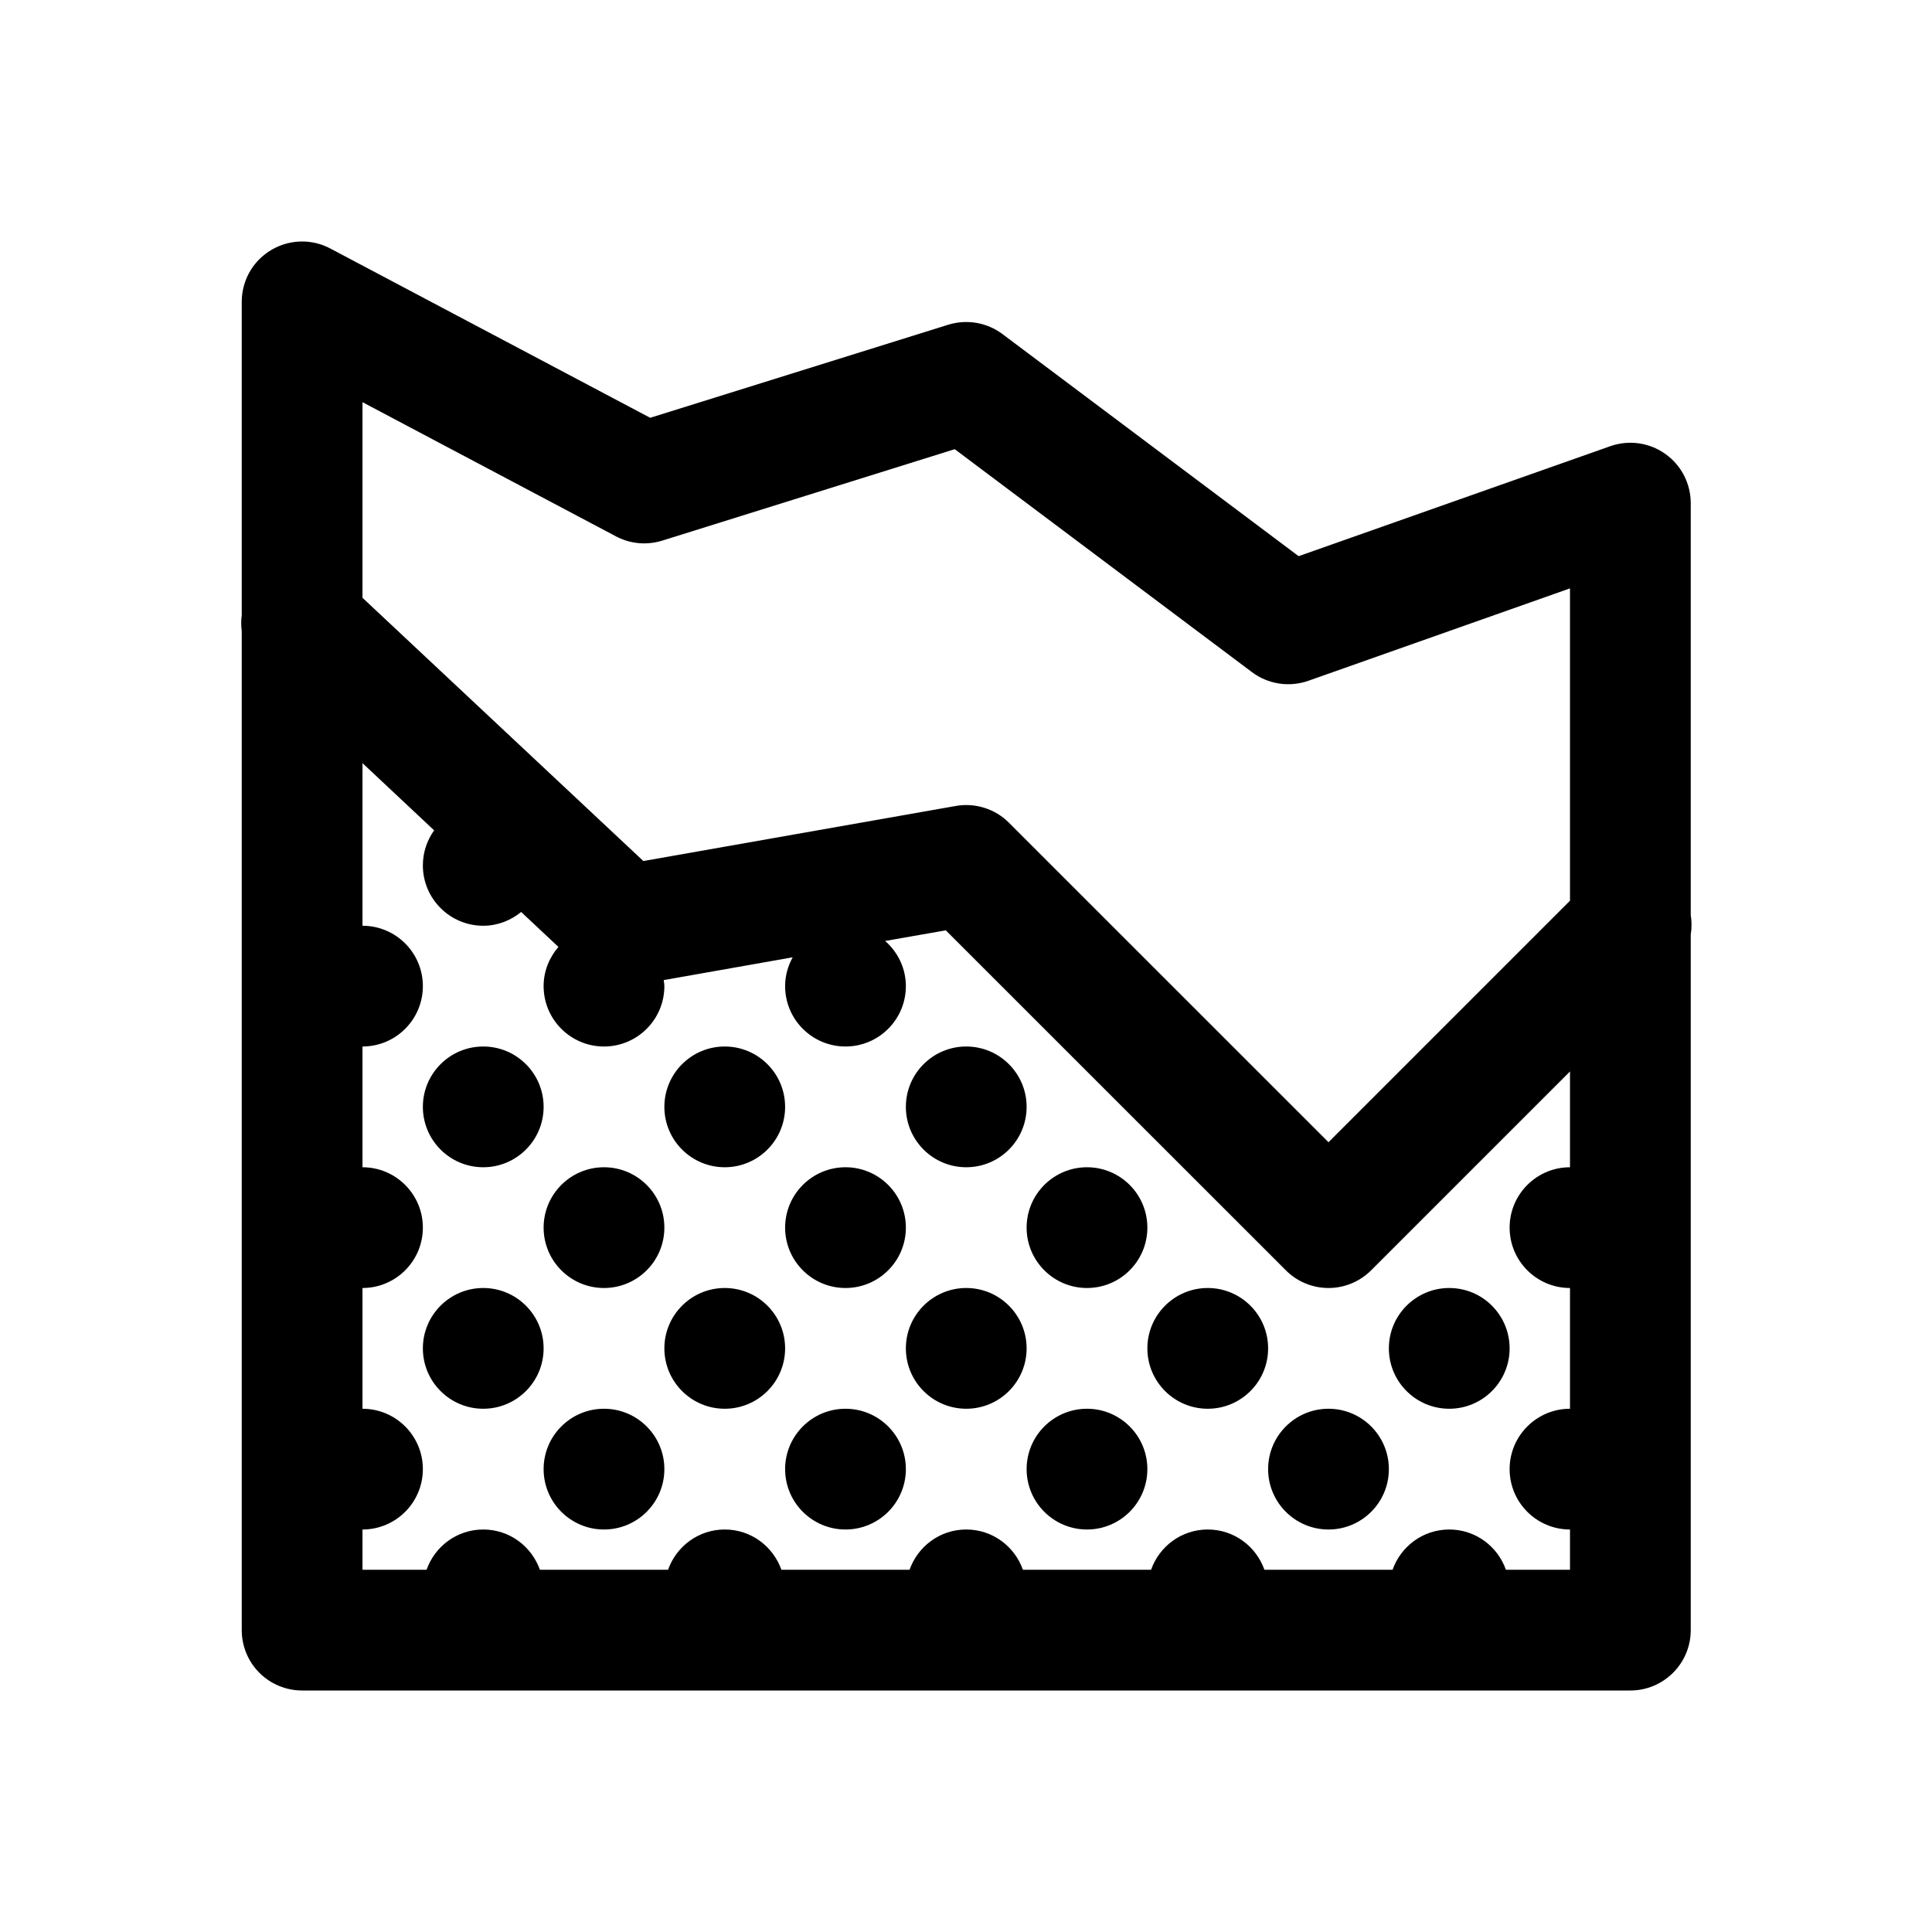 <svg width="16" height="16" viewBox="0 0 24 24" fill="none" xmlns="http://www.w3.org/2000/svg">
<path d="M3.743 3C3.546 3.003 3.358 3.083 3.219 3.223C3.08 3.363 3.003 3.553 3.003 3.75V7.641C2.994 7.707 2.994 7.774 3.003 7.84V20.25C3.003 20.449 3.082 20.64 3.222 20.78C3.363 20.921 3.554 21 3.753 21H20.253C20.452 21 20.642 20.921 20.783 20.78C20.924 20.64 21.003 20.449 21.003 20.25V11.611C21.016 11.53 21.016 11.447 21.003 11.365V6.25C21.003 6.13 20.974 6.012 20.919 5.905C20.864 5.799 20.784 5.707 20.686 5.638C20.588 5.568 20.475 5.524 20.356 5.507C20.237 5.491 20.116 5.503 20.003 5.543L16.132 6.909L12.453 4.15C12.358 4.079 12.247 4.031 12.13 4.011C12.013 3.991 11.893 3.999 11.779 4.034L8.077 5.19L4.103 3.087C3.992 3.028 3.868 2.998 3.743 3ZM4.503 4.996L7.652 6.663C7.74 6.709 7.835 6.738 7.934 6.747C8.033 6.756 8.132 6.745 8.226 6.716L11.86 5.58L15.553 8.35C15.651 8.424 15.767 8.472 15.889 8.491C16.011 8.51 16.136 8.498 16.253 8.457L19.503 7.309V11.189L16.503 14.189L12.533 10.22C12.448 10.134 12.343 10.071 12.228 10.035C12.113 9.999 11.992 9.991 11.873 10.012L7.992 10.696L4.503 7.426V4.996ZM4.503 9.48L5.393 10.315C5.305 10.438 5.253 10.588 5.253 10.75C5.253 11.164 5.589 11.5 6.003 11.5C6.182 11.5 6.345 11.434 6.474 11.329L6.937 11.763C6.824 11.894 6.753 12.063 6.753 12.25C6.753 12.664 7.089 13 7.503 13C7.917 13 8.253 12.664 8.253 12.25C8.253 12.224 8.247 12.2 8.245 12.175L9.847 11.892C9.789 11.998 9.753 12.119 9.753 12.25C9.753 12.664 10.089 13 10.503 13C10.917 13 11.253 12.664 11.253 12.25C11.253 12.026 11.152 11.827 10.996 11.689L11.749 11.557L15.973 15.78C16.113 15.921 16.304 16 16.503 16C16.702 16 16.892 15.921 17.033 15.78L19.503 13.31V14.5C19.089 14.5 18.753 14.836 18.753 15.25C18.753 15.664 19.089 16 19.503 16V17.5C19.089 17.5 18.753 17.836 18.753 18.25C18.753 18.664 19.089 19 19.503 19V19.5H18.707C18.604 19.209 18.329 19 18.003 19C17.677 19 17.402 19.209 17.299 19.5H15.707C15.604 19.209 15.329 19 15.003 19C14.677 19 14.402 19.209 14.299 19.5H12.707C12.604 19.209 12.329 19 12.003 19C11.677 19 11.402 19.209 11.299 19.5H9.707C9.603 19.209 9.329 19 9.003 19C8.677 19 8.402 19.209 8.299 19.5H6.707C6.603 19.209 6.329 19 6.003 19C5.677 19 5.402 19.209 5.299 19.5H4.503V19C4.917 19 5.253 18.664 5.253 18.25C5.253 17.836 4.917 17.5 4.503 17.5V16C4.917 16 5.253 15.664 5.253 15.25C5.253 14.836 4.917 14.5 4.503 14.5V13C4.917 13 5.253 12.664 5.253 12.25C5.253 11.836 4.917 11.5 4.503 11.5V9.48ZM6.003 13C5.589 13 5.253 13.336 5.253 13.75C5.253 14.164 5.589 14.5 6.003 14.5C6.417 14.5 6.753 14.164 6.753 13.75C6.753 13.336 6.417 13 6.003 13ZM9.003 13C8.589 13 8.253 13.336 8.253 13.75C8.253 14.164 8.589 14.5 9.003 14.5C9.417 14.5 9.753 14.164 9.753 13.75C9.753 13.336 9.417 13 9.003 13ZM12.003 13C11.589 13 11.253 13.336 11.253 13.75C11.253 14.164 11.589 14.5 12.003 14.5C12.417 14.5 12.753 14.164 12.753 13.75C12.753 13.336 12.417 13 12.003 13ZM7.503 14.5C7.089 14.5 6.753 14.836 6.753 15.25C6.753 15.664 7.089 16 7.503 16C7.917 16 8.253 15.664 8.253 15.25C8.253 14.836 7.917 14.5 7.503 14.5ZM10.503 14.5C10.089 14.5 9.753 14.836 9.753 15.25C9.753 15.664 10.089 16 10.503 16C10.917 16 11.253 15.664 11.253 15.25C11.253 14.836 10.917 14.5 10.503 14.5ZM13.503 14.5C13.089 14.5 12.753 14.836 12.753 15.25C12.753 15.664 13.089 16 13.503 16C13.917 16 14.253 15.664 14.253 15.25C14.253 14.836 13.917 14.5 13.503 14.5ZM6.003 16C5.589 16 5.253 16.336 5.253 16.75C5.253 17.164 5.589 17.5 6.003 17.5C6.417 17.5 6.753 17.164 6.753 16.75C6.753 16.336 6.417 16 6.003 16ZM9.003 16C8.589 16 8.253 16.336 8.253 16.75C8.253 17.164 8.589 17.5 9.003 17.5C9.417 17.5 9.753 17.164 9.753 16.75C9.753 16.336 9.417 16 9.003 16ZM12.003 16C11.589 16 11.253 16.336 11.253 16.75C11.253 17.164 11.589 17.5 12.003 17.5C12.417 17.5 12.753 17.164 12.753 16.75C12.753 16.336 12.417 16 12.003 16ZM15.003 16C14.589 16 14.253 16.336 14.253 16.75C14.253 17.164 14.589 17.5 15.003 17.5C15.417 17.5 15.753 17.164 15.753 16.75C15.753 16.336 15.417 16 15.003 16ZM18.003 16C17.589 16 17.253 16.336 17.253 16.75C17.253 17.164 17.589 17.5 18.003 17.5C18.417 17.5 18.753 17.164 18.753 16.75C18.753 16.336 18.417 16 18.003 16ZM7.503 17.5C7.089 17.5 6.753 17.836 6.753 18.25C6.753 18.664 7.089 19 7.503 19C7.917 19 8.253 18.664 8.253 18.25C8.253 17.836 7.917 17.5 7.503 17.5ZM10.503 17.5C10.089 17.5 9.753 17.836 9.753 18.25C9.753 18.664 10.089 19 10.503 19C10.917 19 11.253 18.664 11.253 18.25C11.253 17.836 10.917 17.5 10.503 17.5ZM13.503 17.5C13.089 17.5 12.753 17.836 12.753 18.25C12.753 18.664 13.089 19 13.503 19C13.917 19 14.253 18.664 14.253 18.25C14.253 17.836 13.917 17.5 13.503 17.5ZM16.503 17.5C16.089 17.5 15.753 17.836 15.753 18.25C15.753 18.664 16.089 19 16.503 19C16.917 19 17.253 18.664 17.253 18.25C17.253 17.836 16.917 17.5 16.503 17.5Z" fill="current"/>
</svg>

